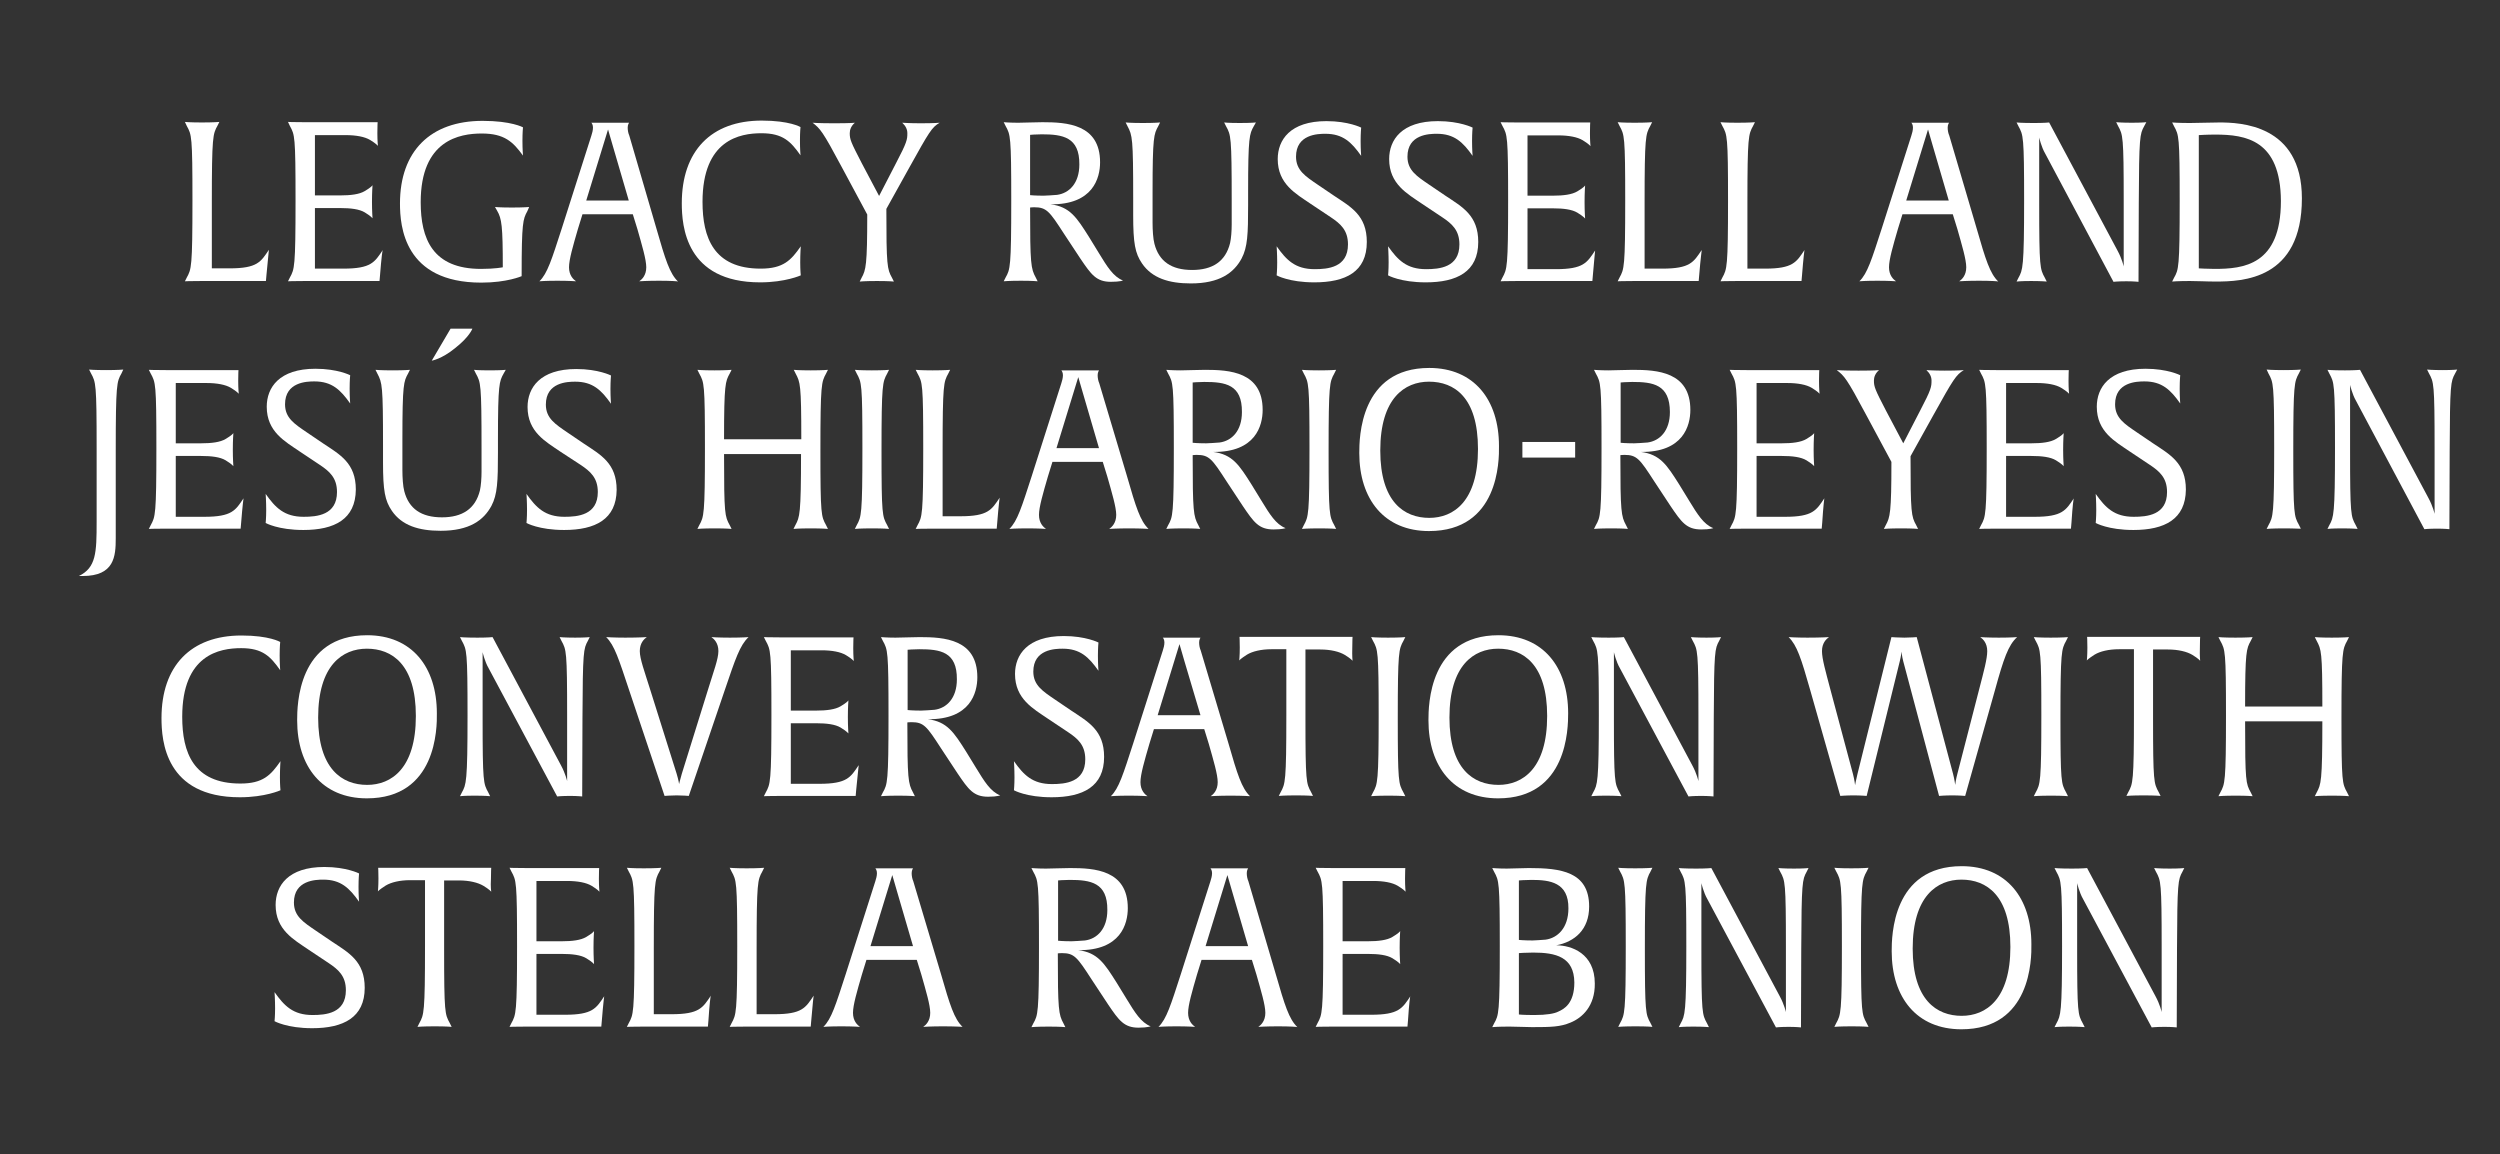 <?xml version="1.0" encoding="utf-8"?>
<!-- Generator: Adobe Illustrator 28.3.0, SVG Export Plug-In . SVG Version: 6.00 Build 0)  -->
<svg version="1.1" id="Layer_1" xmlns="http://www.w3.org/2000/svg" xmlns:xlink="http://www.w3.org/1999/xlink" x="0px" y="0px"
	 viewBox="0 0 928.8 428.9" style="enable-background:new 0 0 928.8 428.9;" xml:space="preserve">
<rect x="0" y="0" width="928.8" height="428.9" fill="#333333" stroke="none"/>
<style type="text/css">
	.st0{fill:#FFFFFF;}
</style>
<g>
	<path class="st0" d="M99,102.1l-0.2,2.3H75.1c-4.5,0-6.4,0.1-6.4,0.1l0.7-1.4c1.7-3.1,2.1-3.8,2.1-28.6c0-24.1-0.3-24.4-2.1-27.7
		l-0.7-1.5c0,0,1.8,0.2,6.3,0.2s6.5-0.2,6.5-0.2l-0.7,1.4c-1.7,3.1-2.1,3.8-2.1,28.6v24.4h6.6c10.3,0,11.6-2.4,14.6-6.9
		C99.9,92.8,99.6,95.7,99,102.1z"/>
	<path class="st0" d="M141.2,102.1l-0.2,2.3h-27.6c-4.5,0-6.4,0.1-6.4,0.1l0.7-1.4c1.7-3.1,2.1-3.8,2.1-28.6
		c0-24.1-0.3-24.4-2.1-27.7l-0.7-1.5c0,0,1.8,0.1,6.3,0.1h27c0,0-0.1,1.3-0.1,4c0,3.1,0.2,4.6,0.2,4.8c-0.1-0.1-0.6-0.8-2.9-2.2
		c-2-1.2-5.2-1.8-9.1-1.8h-11.4v22.4h9.4c3.9,0,7.1-0.4,9.1-1.6c2.2-1.3,2.8-2,2.9-2.2c0,0.1-0.2,2.5-0.2,6.2c0,3.6,0.2,5.9,0.2,6.1
		c-0.1-0.1-0.6-0.8-2.9-2.2c-2-1.2-5.2-1.6-9.1-1.6h-9.4v22.5h10.6c10.3,0,11.6-2.4,14.6-6.9C142.1,92.8,141.7,95.7,141.2,102.1z"/>
	<path class="st0" d="M195.9,78.5c-1.6,2.9-2.1,4.2-2.1,23.6v0.5c0,0-5.4,2.4-15,2.4c-28.7,0-30.2-21-30.2-29.4
		c0-19.4,11.3-30.7,30.7-30.7c10.7,0,15,2.4,15,2.4s-0.2,1.9-0.2,5c0,3.2,0.2,5.5,0.2,5.5c-3.7-5.1-6.9-8.2-15.3-8.2
		c-8.2,0-22.7,2.4-22.7,25.5c0,13.6,4.4,24.8,22.4,24.8c5.3,0,8.1-0.6,8.1-0.6c0-15.4-0.4-18.1-2.1-21l-0.8-1.4c0,0,1.8,0.2,6.3,0.2
		c4.5,0,6.4-0.2,6.4-0.2L195.9,78.5z"/>
	<path class="st0" d="M244.8,104.3c-4.3,0-7.3,0.2-7.3,0.2c1-0.7,2.6-2.2,2.6-5.2c0-2.9-1.6-8.2-3.3-14.2l-1.7-5.5h-18.7l-1.7,5.5
		c-1.8,6.2-3.3,11.3-3.3,14.2c0,3,1.6,4.5,2.6,5.2c0,0-2.6-0.2-6.9-0.2c-4.5,0-6.7,0.2-6.7,0.2c3-2.9,4.6-8.2,8.3-19.6l11-34.5
		c0.3-0.9,0.6-2,0.6-3s-0.4-1.6-0.6-1.8h14c0,0.1-0.5,0.6-0.5,1.8c0,1,0.2,2.1,0.6,3L243.9,85c3.3,11.5,4.9,16.6,8,19.6
		C252,104.5,249.3,104.3,244.8,104.3z M227.7,54.3c-0.9-3-1.8-6.2-1.8-6.2l-8.1,26.4h15.8L227.7,54.3z"/>
	<path class="st0" d="M282.4,104.9c-27.7,0-29.1-21-29.1-29.4c0-19.4,10.9-30.7,29.7-30.7c10.4,0,14.4,2.4,14.4,2.4s-0.2,1.9-0.2,5
		c0,3.2,0.2,5.5,0.2,5.5c-3.6-5.1-6.5-8.2-14.5-8.2c-8,0-21.9,2.4-21.9,25.5c0,13.2,4.1,24.8,21.6,24.8c8.4,0,11.3-3.1,14.9-8.3
		c0,0-0.2,2.7-0.2,6c0,2.9,0.2,4.8,0.2,4.8S291.8,104.9,282.4,104.9z"/>
	<path class="st0" d="M337.8,62.3l-8.5,15.3c0,21.1,0.3,22.4,2.1,25.6l0.7,1.4c0,0-1.8-0.2-6.3-0.2s-6.4,0.2-6.4,0.2l0.7-1.4
		c1.6-2.9,2.1-4.6,2.1-23.5l-9.4-17.5c-7.3-13.7-8.1-14.4-10.9-16.6c0,0,2,0.2,8.1,0.2c6.2,0,7.6-0.2,7.6-0.2
		c-1.4,1.2-1.9,2.6-1.9,3.9c0,2.3,0.4,3.3,4.5,11.2l6.4,12.1l6.3-12.2c4.1-7.8,4.2-8.8,4.2-11.1c0-1.4-0.6-2.7-1.9-3.9
		c0,0,2.7,0.2,6.8,0.2c5.3,0,7.1-0.2,7.1-0.2C346.2,47.3,345.3,48.8,337.8,62.3z"/>
	<path class="st0" d="M412.7,104.7c-5.4,0-7.3-2.7-11.3-8.6l-6.2-9.4c-5.3-8.2-6.4-9.7-11-9.7c-0.8,0-1.5,0.1-1.5,0.1
		c0,21.1,0.3,22.7,2.1,26l0.7,1.4c0,0-1.8-0.2-6.2-0.2c-4.5,0-6.4,0.2-6.4,0.2l0.7-1.4c1.7-3,2.1-3.8,2.1-28.6
		c0-24.1-0.3-24.4-2.1-27.7l-0.7-1.4c0,0,2.2,0.2,5.4,0.2c2.4,0,6.1-0.2,9-0.2c9,0,21.4,0.7,21.4,14.9c0,5.8-2.6,15.8-18.4,15.6
		c7.2,0.9,9.7,4.9,14.2,12l3.8,6.2c3,4.9,5.3,8.7,8.9,10.1C417.3,104.2,416.1,104.7,412.7,104.7z M387,49.9c-2.2,0-4.3,0.2-4.3,0.2
		v22.4c0,0,1.8,0.2,5,0.2c0.9,0,3.7-0.2,5-0.3c4.5-0.6,8.3-4.3,8.3-11.3C401.1,50.9,394.8,49.9,387,49.9z"/>
	<path class="st0" d="M465.8,46.9c-1.6,2.9-2.1,3.8-2.1,24.4v4.9c0,10.8-0.2,15.6-2.4,19.8c-2.9,5.4-8.2,9.3-18.9,9.3
		c-8.2,0-14.4-2-18.1-7.4c-2.6-3.8-3.3-7.5-3.3-18v-6.4c0-22.2-0.3-23.2-2.1-26.6l-0.7-1.4c0,0,1.9,0.2,6.4,0.2s6.4-0.2,6.4-0.2
		l-0.7,1.4c-1.6,2.9-2.1,3.8-2.1,24.4v11.5c0,2.6,0.2,6,0.7,7.8c1.7,6.5,6.3,9.7,14,9.7c7.5,0,12.4-3.1,14.1-10
		c0.4-1.8,0.6-4.5,0.6-6.9v-8.8c0-24.1-0.3-24.4-2.1-27.7l-0.7-1.4c0,0,1.4,0.2,5.8,0.2c4.4,0,6-0.2,6-0.2L465.8,46.9z"/>
	<path class="st0" d="M488.3,104.9c-9.4,0-14-2.6-14-2.6s0.2-1.9,0.2-4.8c0-3.2-0.2-6-0.2-6c3.6,5.1,6.9,8.5,14.1,8.5
		c4.9,0,12.4-0.6,12.4-9.2c0-5.3-2.8-7.7-6.4-10.1l-7.5-5c-5.4-3.7-12.2-7.3-12.2-16.6c0-7.1,4.6-14.1,18.1-14.1
		c8.2,0,12.9,2.4,12.9,2.4s-0.2,1.9-0.2,5c0,3.2,0.2,5.5,0.2,5.5c-3.6-5.1-6.8-8.2-13.3-8.2c-2.8,0-10.9,0.2-10.9,8.5
		c0,5.1,3.5,7.3,8.2,10.5l5.9,4c6.3,4.2,12.2,7.3,12.2,17.2C507.8,101,499.9,104.9,488.3,104.9z"/>
	<path class="st0" d="M529.7,104.9c-9.4,0-14-2.6-14-2.6s0.2-1.9,0.2-4.8c0-3.2-0.2-6-0.2-6c3.6,5.1,6.9,8.5,14.1,8.5
		c4.9,0,12.4-0.6,12.4-9.2c0-5.3-2.8-7.7-6.4-10.1l-7.5-5c-5.4-3.7-12.2-7.3-12.2-16.6c0-7.1,4.6-14.1,18.1-14.1
		c8.2,0,12.9,2.4,12.9,2.4s-0.2,1.9-0.2,5c0,3.2,0.2,5.5,0.2,5.5c-3.6-5.1-6.8-8.2-13.3-8.2c-2.8,0-10.9,0.2-10.9,8.5
		c0,5.1,3.5,7.3,8.2,10.5l5.9,4c6.3,4.2,12.2,7.3,12.2,17.2C549.2,101,541.2,104.9,529.7,104.9z"/>
	<path class="st0" d="M591.8,102.1l-0.2,2.3h-27.7c-4.5,0-6.4,0.1-6.4,0.1l0.7-1.4c1.7-3.1,2.1-3.8,2.1-28.6
		c0-24.1-0.3-24.4-2.1-27.7l-0.7-1.4c0,0,1.8,0.1,6.3,0.1h27c0,0-0.1,1.3-0.1,4c0,3.1,0.2,4.6,0.2,4.8c-0.1-0.1-0.6-0.8-2.9-2.2
		c-2-1.2-5.2-1.8-9.1-1.8h-11.4v22.4h9.4c3.9,0,7.1-0.4,9.1-1.6c2.2-1.3,2.8-2,2.9-2.2c0,0.1-0.2,2.5-0.2,6.2c0,3.6,0.2,5.9,0.2,6.1
		c-0.1-0.1-0.6-0.8-2.9-2.2c-2-1.2-5.2-1.6-9.1-1.6h-9.4V100H578c10.3,0,11.6-2.4,14.6-6.9C592.7,92.8,592.3,95.7,591.8,102.1z"/>
	<path class="st0" d="M631.3,102.1l-0.2,2.3h-23.7c-4.5,0-6.4,0.1-6.4,0.1l0.7-1.4c1.7-3.1,2.1-3.8,2.1-28.6
		c0-24.1-0.3-24.4-2.1-27.7l-0.7-1.4c0,0,1.8,0.2,6.3,0.2s6.5-0.2,6.5-0.2l-0.7,1.4c-1.7,3.1-2.1,3.8-2.1,28.6v24.4h6.6
		c10.3,0,11.6-2.4,14.6-6.9C632.3,92.8,631.8,95.7,631.3,102.1z"/>
	<path class="st0" d="M669.5,102.1l-0.2,2.3h-23.7c-4.5,0-6.4,0.1-6.4,0.1l0.7-1.4c1.7-3.1,2.1-3.8,2.1-28.6
		c0-24.1-0.3-24.4-2.1-27.7l-0.7-1.4c0,0,1.8,0.2,6.3,0.2s6.5-0.2,6.5-0.2l-0.7,1.4c-1.7,3.1-2.1,3.8-2.1,28.6v24.4h6.6
		c10.3,0,11.6-2.4,14.6-6.9C670.4,92.8,670,95.7,669.5,102.1z"/>
	<path class="st0" d="M735.2,104.3c-4.3,0-7.3,0.2-7.3,0.2c1-0.7,2.6-2.2,2.6-5.2c0-2.9-1.6-8.2-3.3-14.2l-1.7-5.5h-18.7l-1.7,5.5
		c-1.8,6.2-3.3,11.3-3.3,14.2c0,3,1.6,4.5,2.6,5.2c0,0-2.6-0.2-6.9-0.2c-4.5,0-6.7,0.2-6.7,0.2c3-2.9,4.6-8.2,8.3-19.6l11-34.5
		c0.3-0.9,0.6-2,0.6-3s-0.4-1.6-0.6-1.8h14c0,0.1-0.5,0.6-0.5,1.8c0,1,0.2,2.1,0.6,3L734.4,85c3.3,11.5,4.9,16.6,8,19.6
		C742.5,104.5,739.8,104.3,735.2,104.3z M718.1,54.3c-0.9-3-1.8-6.2-1.8-6.2l-8.1,26.4h15.8L718.1,54.3z"/>
	<path class="st0" d="M796.6,46.9c-1.6,2.9-1.9,3.8-2,28.6l-0.1,29.2c0,0-1.8-0.2-4.5-0.2c-3.2,0-4.8,0.2-4.8,0.2l-25.4-47.7
		c-1.4-2.4-2.2-5.9-2.2-5.9v24.4c0,24.1,0.3,24.4,2.1,27.7l0.7,1.4c0,0-1.9-0.2-5.8-0.2c-3.8,0-5.4,0.2-5.4,0.2l0.7-1.4
		c1.6-2.9,2.1-3.8,2.1-28.6c0-24.1-0.3-24.4-2.1-27.7l-0.7-1.4c0,0,1.7,0.2,6.5,0.2c3.9,0,5.6-0.2,5.6-0.2l25.4,47.6
		c1.7,3.1,2.3,5.9,2.3,5.9V74.5c0-24.1-0.3-24.4-2.1-27.7l-0.7-1.4c0,0,1.9,0.2,5.8,0.2c3.8,0,5.4-0.2,5.4-0.2L796.6,46.9z"/>
	<path class="st0" d="M823.1,104.6c-3.6,0-6.2-0.2-9.5-0.2c-4.5,0-6.6,0.2-6.6,0.2l0.7-1.4c1.7-3,2.1-3.8,2.1-28.6
		c0-24.1-0.3-24.4-2.1-27.7l-0.7-1.4c0,0,2.2,0.2,6.6,0.2c3.3,0,7.3-0.2,10.9-0.2c7.5,0,30.7,0.6,30.7,28.2
		C855.2,104,833,104.6,823.1,104.6z M823,50c-3.3,0-6.1,0.2-6.1,0.2v49.5c0,0,3,0.2,5.8,0.2c10.7,0,24.7-1.3,24.7-25.2
		C847.3,52,834.4,50,823,50z"/>
	<path class="st0" d="M45.1,138.8c-1.7,3-2.1,3.8-2.1,28.7V200c0,6.7-0.5,14-12.3,14h-1.4c6.4-3.1,6.6-8.6,6.6-20.1v-27.4
		c0-24.1-0.3-24.5-2.1-27.8l-0.7-1.4c0,0,1.8,0.2,6.3,0.2s6.4-0.2,6.4-0.2L45.1,138.8z"/>
	<path class="st0" d="M89.6,194.1l-0.2,2.3H61.7c-4.5,0-6.4,0.1-6.4,0.1l0.7-1.4c1.7-3.1,2.1-3.8,2.1-28.6c0-24.1-0.3-24.4-2.1-27.7
		l-0.7-1.4c0,0,1.8,0.1,6.3,0.1h27c0,0-0.1,1.3-0.1,4c0,3.1,0.2,4.6,0.2,4.8c-0.1-0.1-0.6-0.8-2.9-2.2c-2-1.2-5.2-1.8-9.1-1.8H65.3
		v22.4h9.4c3.9,0,7.1-0.4,9.1-1.6c2.2-1.3,2.8-2,2.9-2.2c0,0.1-0.2,2.5-0.2,6.2c0,3.6,0.2,5.9,0.2,6.1c-0.1-0.1-0.6-0.8-2.9-2.2
		c-2-1.2-5.2-1.6-9.1-1.6h-9.4V192h10.6c10.3,0,11.6-2.4,14.6-6.9C90.5,184.8,90.1,187.7,89.6,194.1z"/>
	<path class="st0" d="M112.7,196.9c-9.4,0-14-2.6-14-2.6s0.2-1.9,0.2-4.8c0-3.2-0.2-6-0.2-6c3.6,5.1,6.9,8.5,14.1,8.5
		c4.9,0,12.4-0.6,12.4-9.2c0-5.3-2.8-7.7-6.4-10.1l-7.5-5c-5.4-3.7-12.2-7.3-12.2-16.6c0-7.1,4.6-14.1,18.1-14.1
		c8.2,0,12.9,2.4,12.9,2.4s-0.2,1.9-0.2,5c0,3.2,0.2,5.5,0.2,5.5c-3.6-5.1-6.8-8.2-13.3-8.2c-2.8,0-10.9,0.2-10.9,8.5
		c0,5.1,3.5,7.3,8.2,10.5l5.9,4c6.3,4.2,12.2,7.3,12.2,17.2C132.1,192.9,124.3,196.9,112.7,196.9z"/>
	<path class="st0" d="M187.1,138.8c-1.6,2.9-2.1,3.8-2.1,24.4v4.9c0,10.8-0.2,15.6-2.4,19.8c-2.9,5.4-8.2,9.3-18.9,9.3
		c-8.2,0-14.4-2-18.1-7.4c-2.6-3.8-3.3-7.5-3.3-18v-6.4c0-22.2-0.3-23.2-2.1-26.6l-0.7-1.4c0,0,1.9,0.2,6.4,0.2s6.4-0.2,6.4-0.2
		l-0.7,1.4c-1.6,2.9-2.1,3.8-2.1,24.4v11.5c0,2.6,0.2,6,0.7,7.8c1.7,6.5,6.3,9.7,14,9.7c7.5,0,12.4-3.1,14.1-10
		c0.4-1.8,0.6-4.5,0.6-6.9v-8.8c0-24.1-0.3-24.4-2.1-27.7l-0.7-1.4c0,0,1.4,0.2,5.8,0.2s6-0.2,6-0.2L187.1,138.8z M167.4,122.1h8.1
		c0,0-1,3-6.5,7.3c-4.9,4-8.6,4.6-8.6,4.6L167.4,122.1z"/>
	<path class="st0" d="M209.6,196.9c-9.4,0-14-2.6-14-2.6s0.2-1.9,0.2-4.8c0-3.2-0.2-6-0.2-6c3.6,5.1,6.9,8.5,14.1,8.5
		c4.9,0,12.4-0.6,12.4-9.2c0-5.3-2.8-7.7-6.4-10.1l-7.5-4.9c-5.4-3.7-12.2-7.3-12.2-16.6c0-7.1,4.6-14.1,18.1-14.1
		c8.2,0,12.9,2.4,12.9,2.4s-0.2,1.9-0.2,5c0,3.2,0.2,5.5,0.2,5.5c-3.6-5.1-6.8-8.2-13.3-8.2c-2.8,0-10.9,0.2-10.9,8.5
		c0,5.1,3.5,7.3,8.2,10.5l5.9,4c6.3,4.2,12.2,7.3,12.2,17.2C229,192.9,221.2,196.9,209.6,196.9z"/>
	<path class="st0" d="M301.2,196.3c-4.5,0-6.4,0.2-6.4,0.2l0.7-1.4c1.6-3,2.1-3.9,2.1-26.4H269c0,22.6,0.3,23.1,2.1,26.4l0.7,1.4
		c0,0-1.8-0.2-6.3-0.2c-4.5,0-6.4,0.2-6.4,0.2l0.7-1.4c1.7-3.1,2.1-3.8,2.1-28.6c0-24.1-0.3-24.4-2.1-27.7l-0.7-1.4
		c0,0,1.8,0.2,6.3,0.2c4.5,0,6.4-0.2,6.4-0.2l-0.7,1.4c-1.6,2.9-2.1,3.8-2.1,24.4h28.7c0-20.4-0.4-21.2-2.1-24.4l-0.7-1.4
		c0,0,1.8,0.2,6.3,0.2s6.4-0.2,6.4-0.2l-0.7,1.4c-1.7,3.1-2.1,3.8-2.1,28.6c0,24.1,0.3,24.4,2.1,27.7l0.7,1.4
		C307.5,196.5,305.7,196.3,301.2,196.3z"/>
	<path class="st0" d="M324,196.3c-4.5,0-6.4,0.2-6.4,0.2l0.7-1.4c1.7-3.1,2.1-3.8,2.1-28.6c0-24.1-0.3-24.4-2.1-27.7l-0.7-1.4
		c0,0,1.8,0.2,6.3,0.2c4.5,0,6.4-0.2,6.4-0.2l-0.7,1.4c-1.7,3.1-2.1,3.8-2.1,28.6c0,24.1,0.3,24.4,2.1,27.7l0.7,1.4
		C330.3,196.5,328.4,196.3,324,196.3z"/>
	<path class="st0" d="M370.5,194.1l-0.2,2.3h-23.7c-4.5,0-6.4,0.1-6.4,0.1l0.7-1.4c1.7-3.1,2.1-3.8,2.1-28.6
		c0-24.1-0.3-24.4-2.1-27.7l-0.7-1.4c0,0,1.8,0.2,6.3,0.2s6.5-0.2,6.5-0.2l-0.7,1.4c-1.7,3.1-2.1,3.8-2.1,28.6v24.4h6.6
		c10.3,0,11.6-2.4,14.6-6.9C371.4,184.8,371,187.7,370.5,194.1z"/>
	<path class="st0" d="M419.4,196.3c-4.3,0-7.3,0.2-7.3,0.2c1-0.7,2.6-2.2,2.6-5.2c0-2.9-1.6-8.2-3.3-14.2l-1.7-5.5H391l-1.7,5.5
		c-1.8,6.2-3.3,11.3-3.3,14.2c0,3,1.6,4.5,2.6,5.2c0,0-2.6-0.2-6.9-0.2c-4.5,0-6.7,0.2-6.7,0.2c3-2.9,4.6-8.2,8.3-19.6l11-34.5
		c0.3-0.9,0.6-2,0.6-3s-0.4-1.6-0.6-1.8h14c0,0.1-0.5,0.6-0.5,1.8c0,1,0.2,2.1,0.6,3l10.3,34.5c3.3,11.5,4.9,16.6,8,19.6
		C426.7,196.5,424,196.3,419.4,196.3z M402.4,146.3c-0.9-3-1.8-6.2-1.8-6.2l-8.1,26.4h15.8L402.4,146.3z"/>
	<path class="st0" d="M473.1,196.7c-5.4,0-7.3-2.7-11.3-8.6l-6.2-9.4c-5.3-8.2-6.4-9.7-11-9.7c-0.8,0-1.5,0.1-1.5,0.1
		c0,21.1,0.3,22.7,2.1,26l0.7,1.4c0,0-1.8-0.2-6.2-0.2c-4.5,0-6.4,0.2-6.4,0.2l0.7-1.4c1.7-3,2.1-3.8,2.1-28.6
		c0-24.1-0.3-24.4-2.1-27.7l-0.7-1.4c0,0,2.2,0.2,5.4,0.2c2.4,0,6.1-0.2,9-0.2c9,0,21.4,0.7,21.4,14.9c0,5.8-2.6,15.8-18.4,15.6
		c7.2,0.9,9.7,4.9,14.2,12l3.8,6.2c3,4.9,5.3,8.7,8.9,10.1C477.7,196.2,476.5,196.7,473.1,196.7z M447.4,141.9
		c-2.2,0-4.3,0.2-4.3,0.2v22.4c0,0,1.8,0.2,5,0.2c0.9,0,3.7-0.2,5-0.3c4.5-0.6,8.3-4.3,8.3-11.3
		C461.5,142.8,455.2,141.9,447.4,141.9z"/>
	<path class="st0" d="M490.1,196.3c-4.5,0-6.4,0.2-6.4,0.2l0.7-1.4c1.7-3.1,2.1-3.8,2.1-28.6c0-24.1-0.3-24.4-2.1-27.7l-0.7-1.4
		c0,0,1.8,0.2,6.3,0.2c4.5,0,6.4-0.2,6.4-0.2l-0.7,1.4c-1.7,3.1-2.1,3.8-2.1,28.6c0,24.1,0.3,24.4,2.1,27.7l0.7,1.4
		C496.4,196.5,494.6,196.3,490.1,196.3z"/>
	<path class="st0" d="M530.9,197.3c-16.6,0-25.9-11.8-25.9-29c0-5.5,0.2-31.6,26-31.6c16.6,0,25.9,11.8,25.9,29
		C557,171.3,556.8,197.3,530.9,197.3z M530.9,141.8c-9,0-18.1,6.1-18.1,25.6c0,19.1,8.9,25,18.2,25c9,0,18.1-6.1,18.1-25.6
		C549.1,147.5,540.2,141.8,530.9,141.8z"/>
	<path class="st0" d="M565.6,170v-5.8h19.6v5.8H565.6z"/>
	<path class="st0" d="M632,196.7c-5.4,0-7.3-2.7-11.3-8.6l-6.2-9.4c-5.3-8.2-6.4-9.7-11-9.7c-0.8,0-1.5,0.1-1.5,0.1
		c0,21.1,0.3,22.7,2.1,26l0.7,1.4c0,0-1.8-0.2-6.2-0.2c-4.5,0-6.4,0.2-6.4,0.2l0.7-1.4c1.7-3,2.1-3.8,2.1-28.6
		c0-24.1-0.3-24.4-2.1-27.7l-0.7-1.4c0,0,2.2,0.2,5.4,0.2c2.4,0,6.1-0.2,9-0.2c9,0,21.4,0.7,21.4,14.9c0,5.8-2.6,15.8-18.4,15.6
		c7.2,0.9,9.7,4.9,14.2,12l3.8,6.2c3,4.9,5.3,8.7,8.9,10.1C636.6,196.2,635.4,196.7,632,196.7z M606.4,141.9c-2.2,0-4.3,0.2-4.3,0.2
		v22.4c0,0,1.8,0.2,5,0.2c0.9,0,3.7-0.2,5-0.3c4.5-0.6,8.3-4.3,8.3-11.3C620.4,142.8,614.1,141.9,606.4,141.9z"/>
	<path class="st0" d="M677,194.1l-0.2,2.3H649c-4.5,0-6.4,0.1-6.4,0.1l0.7-1.4c1.7-3.1,2.1-3.8,2.1-28.6c0-24.1-0.3-24.4-2.1-27.7
		l-0.7-1.4c0,0,1.8,0.1,6.3,0.1h27c0,0-0.1,1.3-0.1,4c0,3.1,0.2,4.6,0.2,4.8c-0.1-0.1-0.6-0.8-2.9-2.2c-2-1.2-5.2-1.8-9.1-1.8h-11.4
		v22.4h9.4c3.9,0,7.1-0.4,9.1-1.6c2.2-1.3,2.8-2,2.9-2.2c0,0.1-0.2,2.5-0.2,6.2c0,3.6,0.2,5.9,0.2,6.1c-0.1-0.1-0.6-0.8-2.9-2.2
		c-2-1.2-5.2-1.6-9.1-1.6h-9.4V192h10.6c10.3,0,11.6-2.4,14.6-6.9C677.8,184.8,677.4,187.7,677,194.1z"/>
	<path class="st0" d="M718.3,154.2l-8.5,15.3c0,21.1,0.3,22.4,2.1,25.6l0.7,1.4c0,0-1.8-0.2-6.3-0.2s-6.4,0.2-6.4,0.2l0.7-1.4
		c1.6-2.9,2.1-4.6,2.1-23.5l-9.4-17.5c-7.3-13.7-8.1-14.4-10.9-16.6c0,0,2,0.2,8.1,0.2c6.2,0,7.6-0.2,7.6-0.2
		c-1.4,1.2-1.9,2.6-1.9,3.9c0,2.3,0.4,3.3,4.5,11.2l6.4,12.1l6.3-12.2c4.1-7.8,4.2-8.8,4.2-11.1c0-1.4-0.6-2.7-1.9-3.9
		c0,0,2.7,0.2,6.8,0.2c5.3,0,7.1-0.2,7.1-0.2C726.7,139.3,725.8,140.7,718.3,154.2z"/>
	<path class="st0" d="M769.6,194.1l-0.2,2.3h-27.7c-4.5,0-6.4,0.1-6.4,0.1l0.7-1.4c1.7-3.1,2.1-3.8,2.1-28.6
		c0-24.1-0.3-24.4-2.1-27.7l-0.7-1.4c0,0,1.8,0.1,6.3,0.1h27c0,0-0.1,1.3-0.1,4c0,3.1,0.2,4.6,0.2,4.8c-0.1-0.1-0.6-0.8-2.9-2.2
		c-2-1.2-5.2-1.8-9.1-1.8h-11.4v22.4h9.4c3.9,0,7.1-0.4,9.1-1.6c2.2-1.3,2.8-2,2.9-2.2c0,0.1-0.2,2.5-0.2,6.2c0,3.6,0.2,5.9,0.2,6.1
		c-0.1-0.1-0.6-0.8-2.9-2.2c-2-1.2-5.2-1.6-9.1-1.6h-9.4V192h10.6c10.3,0,11.6-2.4,14.6-6.9C770.4,184.8,770,187.7,769.6,194.1z"/>
	<path class="st0" d="M792.6,196.9c-9.4,0-14-2.6-14-2.6s0.2-1.9,0.2-4.8c0-3.2-0.2-6-0.2-6c3.6,5.1,6.9,8.5,14.1,8.5
		c4.9,0,12.4-0.6,12.4-9.2c0-5.3-2.8-7.7-6.4-10.1l-7.5-5c-5.4-3.7-12.2-7.3-12.2-16.6c0-7.1,4.6-14.1,18.1-14.1
		c8.2,0,12.9,2.4,12.9,2.4s-0.2,1.9-0.2,5c0,3.2,0.2,5.5,0.2,5.5c-3.6-5.1-6.8-8.2-13.3-8.2c-2.8,0-10.9,0.2-10.9,8.5
		c0,5.1,3.5,7.3,8.2,10.5l5.9,4c6.3,4.2,12.2,7.3,12.2,17.2C812,192.9,804.2,196.9,792.6,196.9z"/>
	<path class="st0" d="M848.5,196.3c-4.5,0-6.4,0.2-6.4,0.2l0.7-1.4c1.7-3.1,2.1-3.8,2.1-28.6c0-24.1-0.3-24.4-2.1-27.7l-0.7-1.5
		c0,0,1.8,0.2,6.3,0.2s6.4-0.2,6.4-0.2l-0.7,1.4c-1.7,3.1-2.1,3.8-2.1,28.6c0,24.1,0.3,24.4,2.1,27.7l0.7,1.4
		C854.8,196.5,852.9,196.3,848.5,196.3z"/>
	<path class="st0" d="M912.1,138.8c-1.6,2.9-1.9,3.8-2,28.6l-0.1,29.2c0,0-1.8-0.2-4.5-0.2c-3.2,0-4.8,0.2-4.8,0.2l-25.4-47.7
		c-1.4-2.4-2.2-5.9-2.2-5.9v24.4c0,24.1,0.3,24.4,2.1,27.7l0.7,1.4c0,0-1.9-0.2-5.8-0.2c-3.8,0-5.4,0.2-5.4,0.2l0.7-1.4
		c1.6-2.9,2.1-3.8,2.1-28.6c0-24.1-0.3-24.4-2.1-27.7l-0.7-1.4c0,0,1.7,0.2,6.5,0.2c3.9,0,5.6-0.2,5.6-0.2l25.4,47.6
		c1.7,3.1,2.3,5.9,2.3,5.9v-24.5c0-24.1-0.3-24.4-2.1-27.7l-0.7-1.4c0,0,1.9,0.2,5.8,0.2c3.8,0,5.4-0.2,5.4-0.2L912.1,138.8z"/>
	<path class="st0" d="M89.1,296.2c-27.7,0-29.1-21-29.1-29.4c0-19.4,10.9-30.7,29.7-30.7c10.4,0,14.4,2.4,14.4,2.4s-0.2,1.9-0.2,5
		c0,3.2,0.2,5.5,0.2,5.5c-3.6-5.1-6.5-8.2-14.5-8.2c-8,0-21.9,2.4-21.9,25.5c0,13.2,4.1,24.8,21.6,24.8c8.4,0,11.3-3.1,14.9-8.3
		c0,0-0.2,2.7-0.2,6c0,2.9,0.2,4.8,0.2,4.8S98.5,296.2,89.1,296.2z"/>
	<path class="st0" d="M136.3,296.6c-16.6,0-25.9-11.8-25.9-29c0-5.5,0.2-31.6,26-31.6c16.6,0,25.9,11.8,25.9,29
		C162.4,270.5,162.2,296.6,136.3,296.6z M136.3,241c-9,0-18.1,6.1-18.1,25.6c0,19.1,8.9,25,18.2,25c9,0,18.1-6.1,18.1-25.6
		C154.5,246.8,145.6,241,136.3,241z"/>
	<path class="st0" d="M218.4,238.1c-1.6,2.9-1.9,3.8-2,28.6l-0.1,29.2c0,0-1.8-0.2-4.5-0.2c-3.2,0-4.8,0.2-4.8,0.2l-25.5-47.7
		c-1.4-2.4-2.2-5.9-2.2-5.9v24.4c0,24.1,0.3,24.4,2.1,27.7l0.7,1.4c0,0-1.9-0.2-5.8-0.2c-3.8,0-5.4,0.2-5.4,0.2l0.7-1.4
		c1.6-2.9,2.1-3.8,2.1-28.6c0-24.1-0.3-24.4-2.1-27.7l-0.7-1.4c0,0,1.7,0.2,6.5,0.2c3.9,0,5.6-0.2,5.6-0.2l25.4,47.6
		c1.7,3.1,2.3,5.9,2.3,5.9v-24.4c0-24.1-0.3-24.4-2.1-27.7l-0.7-1.4c0,0,1.9,0.2,5.8,0.2c3.8,0,5.4-0.2,5.4-0.2L218.4,238.1z"/>
	<path class="st0" d="M269.3,256.3l-13.4,39.4c0,0-2.2-0.2-4.5-0.2c-2.2,0-4.5,0.2-4.5,0.2l-13.2-39.4c-3.8-11.4-5.4-16.6-8.5-19.6
		c0,0,2.9,0.2,7.1,0.2c5,0,8-0.2,8-0.2c-1,0.7-2.6,2.2-2.6,5.2c0,2.9,1.8,7.7,3.7,13.8l10,31.8c0.7,2.3,0.9,3.8,0.9,3.8
		s0.3-1.4,1-3.8l9.9-31.8c1.9-6.2,3.7-10.9,3.7-13.8c0-3-1.6-4.5-2.6-5.2c0,0,2.6,0.2,6.9,0.2c4.6,0,6.9-0.2,6.9-0.2
		C274.9,239.7,273.2,244.8,269.3,256.3z"/>
	<path class="st0" d="M318.1,293.4l-0.2,2.3h-27.7c-4.5,0-6.4,0.1-6.4,0.1l0.7-1.4c1.7-3.1,2.1-3.8,2.1-28.6
		c0-24.1-0.3-24.4-2.1-27.7l-0.7-1.4c0,0,1.8,0.1,6.3,0.1h27c0,0-0.1,1.3-0.1,4c0,3.1,0.2,4.6,0.2,4.8c-0.1-0.1-0.6-0.8-2.9-2.2
		c-2-1.2-5.2-1.8-9.1-1.8h-11.4v22.4h9.4c3.9,0,7.1-0.4,9.1-1.6c2.2-1.3,2.8-2,2.9-2.2c0,0.1-0.2,2.5-0.2,6.2c0,3.6,0.2,5.9,0.2,6.1
		c-0.1-0.1-0.6-0.8-2.9-2.2c-2-1.2-5.2-1.6-9.1-1.6h-9.4v22.5h10.6c10.3,0,11.6-2.4,14.6-6.9C319.1,284,318.7,287,318.1,293.4z"/>
	<path class="st0" d="M367.1,296c-5.4,0-7.3-2.7-11.3-8.6l-6.2-9.4c-5.3-8.2-6.4-9.7-11-9.7c-0.8,0-1.5,0.1-1.5,0.1
		c0,21.1,0.3,22.7,2.1,26l0.7,1.4c0,0-1.8-0.2-6.2-0.2c-4.5,0-6.4,0.2-6.4,0.2l0.7-1.4c1.7-3,2.1-3.8,2.1-28.6
		c0-24.1-0.3-24.4-2.1-27.7l-0.7-1.4c0,0,2.2,0.2,5.4,0.2c2.4,0,6.1-0.2,9-0.2c9,0,21.4,0.7,21.4,14.9c0,5.8-2.6,15.8-18.4,15.6
		c7.2,0.9,9.7,4.9,14.2,12l3.8,6.2c3,4.9,5.3,8.7,8.9,10.1C371.8,295.4,370.7,296,367.1,296z M341.5,241.2c-2.2,0-4.3,0.2-4.3,0.2
		v22.4c0,0,1.8,0.2,5,0.2c0.9,0,3.7-0.2,5-0.3c4.5-0.6,8.3-4.3,8.3-11.3C355.6,242.1,349.3,241.2,341.5,241.2z"/>
	<path class="st0" d="M390.7,296.2c-9.4,0-14-2.6-14-2.6s0.2-1.9,0.2-4.8c0-3.2-0.2-6-0.2-6c3.6,5.1,6.9,8.5,14.1,8.5
		c4.9,0,12.4-0.6,12.4-9.2c0-5.3-2.8-7.7-6.4-10.1l-7.5-5c-5.4-3.7-12.2-7.3-12.2-16.6c0-7.1,4.6-14.1,18.1-14.1
		c8.2,0,12.9,2.4,12.9,2.4s-0.2,1.9-0.2,5c0,3.2,0.2,5.5,0.2,5.5c-3.6-5.1-6.8-8.2-13.3-8.2c-2.8,0-10.9,0.2-10.9,8.5
		c0,5.1,3.5,7.3,8.2,10.5l5.9,4c6.3,4.2,12.2,7.3,12.2,17.2C410.2,292.2,402.4,296.2,390.7,296.2z"/>
	<path class="st0" d="M457.1,295.6c-4.3,0-7.3,0.2-7.3,0.2c1-0.7,2.6-2.2,2.6-5.2c0-2.9-1.6-8.2-3.3-14.2l-1.7-5.5h-18.7l-1.7,5.5
		c-1.8,6.2-3.3,11.3-3.3,14.2c0,3,1.6,4.5,2.6,5.2c0,0-2.6-0.2-6.9-0.2c-4.5,0-6.7,0.2-6.7,0.2c3-2.9,4.6-8.2,8.3-19.6l11-34.5
		c0.3-0.9,0.6-2,0.6-3s-0.4-1.6-0.6-1.8h14c0,0.1-0.5,0.6-0.5,1.8c0,1,0.2,2.1,0.6,3l10.3,34.5c3.3,11.5,4.9,16.6,8,19.6
		C464.4,295.8,461.7,295.6,457.1,295.6z M440,245.5c-0.9-3-1.8-6.2-1.8-6.2l-8.1,26.4H446L440,245.5z"/>
	<path class="st0" d="M502.5,245.5c-0.1-0.1-0.6-0.8-2.9-2.2c-2-1.2-5.2-2-9.1-2h-5.5v25.3c0,24.1,0.3,24.4,2.1,27.7l0.7,1.4
		c0,0-1.8-0.2-6.3-0.2c-4.5,0-6.4,0.2-6.4,0.2l0.7-1.4c1.7-3.1,2.1-3.8,2.1-28.6v-24.5h-5.5c-3.9,0-7.1,0.8-9.1,2
		c-2.2,1.4-2.9,2.1-2.9,2.2c0-0.1,0.2-1.7,0.2-4.8c0-2.7-0.1-4-0.1-4h42c0,0-0.1,1.3-0.1,4C502.3,243.9,502.5,245.3,502.5,245.5z"/>
	<path class="st0" d="M515.8,295.6c-4.5,0-6.4,0.2-6.4,0.2l0.7-1.4c1.7-3.1,2.1-3.8,2.1-28.6c0-24.1-0.3-24.4-2.1-27.7l-0.7-1.4
		c0,0,1.8,0.2,6.3,0.2c4.5,0,6.4-0.2,6.4-0.2l-0.7,1.4c-1.7,3.1-2.1,3.8-2.1,28.6c0,24.1,0.3,24.4,2.1,27.7l0.7,1.4
		C522,295.8,520.3,295.6,515.8,295.6z"/>
	<path class="st0" d="M556.6,296.6c-16.6,0-25.9-11.8-25.9-29c0-5.5,0.2-31.6,26-31.6c16.6,0,25.9,11.8,25.9,29
		C582.6,270.5,582.4,296.6,556.6,296.6z M556.6,241c-9,0-18.1,6.1-18.1,25.6c0,19.1,8.9,25,18.2,25c9,0,18.1-6.1,18.1-25.6
		C574.8,246.8,565.9,241,556.6,241z"/>
	<path class="st0" d="M638.7,238.1c-1.6,2.9-1.9,3.8-2,28.6l-0.1,29.2c0,0-1.8-0.2-4.5-0.2c-3.2,0-4.8,0.2-4.8,0.2l-25.5-47.7
		c-1.4-2.4-2.2-5.9-2.2-5.9v24.4c0,24.1,0.3,24.4,2.1,27.7l0.7,1.4c0,0-1.9-0.2-5.8-0.2c-3.8,0-5.4,0.2-5.4,0.2l0.7-1.4
		c1.6-2.9,2.1-3.8,2.1-28.6c0-24.1-0.3-24.4-2.1-27.7l-0.7-1.4c0,0,1.7,0.2,6.5,0.2c3.9,0,5.6-0.2,5.6-0.2l25.4,47.6
		c1.7,3.1,2.3,5.9,2.3,5.9v-24.4c0-24.1-0.3-24.4-2.1-27.7l-0.7-1.4c0,0,1.9,0.2,5.8,0.2c3.8,0,5.4-0.2,5.4-0.2L638.7,238.1z"/>
	<path class="st0" d="M741.2,256.3l-11.1,39.4c0,0-2.2-0.2-4.8-0.2c-2.8,0-4.9,0.2-4.9,0.2l-13.3-50c-0.5-1.9-0.6-3.2-0.6-3.6
		c-0.1,0.3-0.2,1.6-0.7,3.6l-12.3,50c0,0-2.2-0.2-4.9-0.2c-2.7,0-4.9,0.2-4.9,0.2l-11.2-39.4c-3.3-11.6-4.9-16.6-8-19.6
		c0,0,2.8,0.2,7,0.2c5,0,8-0.2,8-0.2c-1,0.7-2.6,2.2-2.6,5.2c0,2.9,1.4,7.7,3,13.8l8.5,31.8c0.6,2.3,0.8,4.2,0.8,4.2
		s0.3-1.8,0.9-4.2l12.6-50.8c0,0,2.5,0.2,4.8,0.2c2.2,0,4.6-0.2,4.6-0.2l13.5,50.8c0.5,1.9,0.8,4.1,0.8,4.1s0.2-1.9,0.8-4.1
		l8.2-31.8c1.6-6.2,2.9-10.9,2.9-13.8c0-3-1.6-4.5-2.6-5.2c0,0,2.6,0.2,6.9,0.2c4.5,0,6.8-0.2,6.8-0.2
		C746.1,239.7,744.4,244.7,741.2,256.3z"/>
	<path class="st0" d="M762,295.6c-4.5,0-6.4,0.2-6.4,0.2l0.7-1.4c1.7-3.1,2.1-3.8,2.1-28.6c0-24.1-0.3-24.4-2.1-27.7l-0.7-1.4
		c0,0,1.8,0.2,6.3,0.2c4.5,0,6.4-0.2,6.4-0.2l-0.7,1.4c-1.7,3.1-2.1,3.8-2.1,28.6c0,24.1,0.3,24.4,2.1,27.7l0.7,1.4
		C768.3,295.8,766.5,295.6,762,295.6z"/>
	<path class="st0" d="M817.4,245.5c-0.1-0.1-0.6-0.8-2.9-2.2c-2-1.2-5.2-2-9.1-2h-5.5v25.3c0,24.1,0.3,24.4,2.1,27.7l0.7,1.4
		c0,0-1.8-0.2-6.3-0.2s-6.4,0.2-6.4,0.2l0.7-1.4c1.7-3.1,2.1-3.8,2.1-28.6v-24.5h-5.5c-3.9,0-7.1,0.8-9.1,2
		c-2.2,1.4-2.9,2.1-2.9,2.2c0-0.1,0.2-1.7,0.2-4.8c0-2.7-0.1-4-0.1-4h42c0,0-0.1,1.3-0.1,4C817.2,243.9,817.4,245.3,817.4,245.5z"/>
	<path class="st0" d="M866.4,295.6c-4.5,0-6.4,0.2-6.4,0.2l0.7-1.4c1.6-3,2.1-3.9,2.1-26.4h-28.7c0,22.6,0.3,23.1,2.1,26.4l0.7,1.4
		c0,0-1.8-0.2-6.3-0.2s-6.4,0.2-6.4,0.2l0.7-1.4c1.7-3.1,2.1-3.8,2.1-28.6c0-24.1-0.3-24.4-2.1-27.7l-0.7-1.4c0,0,1.8,0.2,6.3,0.2
		c4.5,0,6.4-0.2,6.4-0.2l-0.7,1.4c-1.6,2.9-2.1,3.8-2.1,24.4h28.7c0-20.4-0.4-21.2-2.1-24.4l-0.7-1.4c0,0,1.8,0.2,6.3,0.2
		s6.4-0.2,6.4-0.2l-0.7,1.4c-1.7,3.1-2.1,3.8-2.1,28.6c0,24.1,0.3,24.4,2.1,27.7l0.7,1.4C872.7,295.8,870.8,295.6,866.4,295.6z"/>
	<path class="st0" d="M116,382c-9.4,0-14-2.6-14-2.6s0.2-1.9,0.2-4.8c0-3.2-0.2-6-0.2-6c3.6,5.1,6.9,8.5,14.1,8.5
		c4.9,0,12.4-0.6,12.4-9.2c0-5.3-2.8-7.7-6.4-10.1l-7.5-5c-5.4-3.7-12.2-7.3-12.2-16.6c0-7.1,4.6-14.1,18.1-14.1
		c8.2,0,12.9,2.4,12.9,2.4s-0.2,1.9-0.2,5c0,3.2,0.2,5.5,0.2,5.5c-3.6-5.1-6.8-8.2-13.3-8.2c-2.8,0-10.9,0.2-10.9,8.5
		c0,5.1,3.5,7.3,8.2,10.5l5.9,4c6.3,4.2,12.2,7.3,12.2,17.2C135.5,378,127.6,382,116,382z"/>
	<path class="st0" d="M182.5,331.3c-0.1-0.1-0.6-0.8-2.9-2.2c-2-1.2-5.2-2-9.1-2H165v25.3c0,24.1,0.3,24.4,2.1,27.7l0.7,1.4
		c0,0-1.8-0.2-6.3-0.2s-6.4,0.2-6.4,0.2l0.7-1.4c1.7-3.1,2.1-3.8,2.1-28.6v-24.5h-5.5c-3.9,0-7.1,0.8-9.1,2
		c-2.2,1.4-2.9,2.1-2.9,2.2c0-0.1,0.2-1.7,0.2-4.8c0-2.7-0.1-4-0.1-4h42c0,0-0.1,1.3-0.1,4C182.2,329.7,182.5,331.1,182.5,331.3z"/>
	<path class="st0" d="M223.6,379.1l-0.2,2.3h-27.7c-4.5,0-6.4,0.1-6.4,0.1l0.7-1.4c1.7-3.1,2.1-3.8,2.1-28.6
		c0-24.1-0.3-24.4-2.1-27.7l-0.7-1.4c0,0,1.8,0.1,6.3,0.1h27c0,0-0.1,1.3-0.1,4c0,3.1,0.2,4.6,0.2,4.8c-0.1-0.1-0.6-0.8-2.9-2.2
		c-2-1.2-5.2-1.8-9.1-1.8h-11.4v22.4h9.4c3.9,0,7.1-0.4,9.1-1.6c2.2-1.3,2.8-2,2.9-2.2c0,0.1-0.2,2.5-0.2,6.2c0,3.6,0.2,5.9,0.2,6.1
		c-0.1-0.1-0.6-0.8-2.9-2.2c-2-1.2-5.2-1.6-9.1-1.6h-9.4V377h10.6c10.3,0,11.6-2.4,14.6-6.9C224.5,369.8,224.1,372.8,223.6,379.1z"
		/>
	<path class="st0" d="M263.2,379.1l-0.2,2.3h-23.7c-4.5,0-6.4,0.1-6.4,0.1l0.7-1.4c1.7-3.1,2.1-3.8,2.1-28.6
		c0-24.1-0.3-24.4-2.1-27.7l-0.7-1.4c0,0,1.8,0.2,6.3,0.2c4.5,0,6.5-0.2,6.5-0.2l-0.7,1.4c-1.7,3.1-2.1,3.8-2.1,28.6v24.4h6.6
		c10.3,0,11.6-2.4,14.6-6.9C264,369.8,263.6,372.8,263.2,379.1z"/>
	<path class="st0" d="M301.4,379.1l-0.2,2.3h-23.7c-4.5,0-6.4,0.1-6.4,0.1l0.7-1.4c1.7-3.1,2.1-3.8,2.1-28.6
		c0-24.1-0.3-24.4-2.1-27.7l-0.7-1.4c0,0,1.8,0.2,6.3,0.2c4.5,0,6.5-0.2,6.5-0.2l-0.7,1.4c-1.7,3.1-2.1,3.8-2.1,28.6v24.4h6.6
		c10.3,0,11.6-2.4,14.6-6.9C302.3,369.8,301.9,372.8,301.4,379.1z"/>
	<path class="st0" d="M350.3,381.3c-4.3,0-7.3,0.2-7.3,0.2c1-0.7,2.6-2.2,2.6-5.2c0-2.9-1.6-8.2-3.3-14.2l-1.7-5.5h-18.7l-1.7,5.5
		c-1.8,6.2-3.3,11.3-3.3,14.2c0,3,1.6,4.5,2.6,5.2c0,0-2.6-0.2-6.9-0.2c-4.5,0-6.7,0.2-6.7,0.2c3-2.9,4.6-8.2,8.3-19.6l11-34.5
		c0.3-0.9,0.6-2,0.6-3s-0.4-1.6-0.6-1.8h14c0,0.1-0.5,0.6-0.5,1.8c0,1,0.2,2.1,0.6,3l10.3,34.5c3.3,11.5,4.9,16.6,8,19.6
		C357.7,381.5,354.9,381.3,350.3,381.3z M333.3,331.3c-0.9-3-1.8-6.2-1.8-6.2l-8.1,26.4h15.8L333.3,331.3z"/>
	<path class="st0" d="M423,381.8c-5.4,0-7.3-2.7-11.3-8.6l-6.2-9.4c-5.3-8.2-6.4-9.7-11-9.7c-0.8,0-1.5,0.1-1.5,0.1
		c0,21.1,0.3,22.7,2.1,26l0.7,1.4c0,0-1.8-0.2-6.2-0.2c-4.5,0-6.4,0.2-6.4,0.2l0.7-1.4c1.7-3,2.1-3.8,2.1-28.6
		c0-24.1-0.3-24.4-2.1-27.7l-0.7-1.4c0,0,2.2,0.2,5.4,0.2c2.4,0,6.1-0.2,9-0.2c9,0,21.4,0.7,21.4,14.9c0,5.8-2.6,15.8-18.4,15.6
		c7.2,0.9,9.7,4.9,14.2,12l3.8,6.2c3,4.9,5.3,8.7,8.9,10.1C427.7,381.2,426.5,381.8,423,381.8z M397.4,326.9c-2.2,0-4.3,0.2-4.3,0.2
		v22.4c0,0,1.8,0.2,5,0.2c0.9,0,3.7-0.2,5-0.3c4.5-0.6,8.3-4.3,8.3-11.3C411.5,327.9,405.2,326.9,397.4,326.9z"/>
	<path class="st0" d="M474.8,381.3c-4.3,0-7.3,0.2-7.3,0.2c1-0.7,2.6-2.2,2.6-5.2c0-2.9-1.6-8.2-3.3-14.2l-1.7-5.5h-18.7l-1.7,5.5
		c-1.8,6.2-3.3,11.3-3.3,14.2c0,3,1.6,4.5,2.6,5.2c0,0-2.6-0.2-6.9-0.2c-4.5,0-6.7,0.2-6.7,0.2c3-2.9,4.6-8.2,8.3-19.6l11-34.5
		c0.3-0.9,0.6-2,0.6-3s-0.4-1.6-0.6-1.8h14c0,0.1-0.5,0.6-0.5,1.8c0,1,0.2,2.1,0.6,3L474,362c3.3,11.5,4.9,16.6,8,19.6
		C482,381.5,479.3,381.3,474.8,381.3z M457.8,331.3c-0.9-3-1.8-6.2-1.8-6.2l-8.1,26.4h15.8L457.8,331.3z"/>
	<path class="st0" d="M523.1,379.1l-0.2,2.3h-27.7c-4.5,0-6.4,0.1-6.4,0.1l0.7-1.4c1.7-3.1,2.1-3.8,2.1-28.6
		c0-24.1-0.3-24.4-2.1-27.7l-0.7-1.4c0,0,1.8,0.1,6.3,0.1h27c0,0-0.1,1.3-0.1,4c0,3.1,0.2,4.6,0.2,4.8c-0.1-0.1-0.6-0.8-2.9-2.2
		c-2-1.2-5.2-1.8-9.1-1.8h-11.4v22.4h9.4c3.9,0,7.1-0.4,9.1-1.6c2.2-1.3,2.8-2,2.9-2.2c0,0.1-0.2,2.5-0.2,6.2c0,3.6,0.2,5.9,0.2,6.1
		c-0.1-0.1-0.6-0.8-2.9-2.2c-2-1.2-5.2-1.6-9.1-1.6h-9.4V377h10.6c10.3,0,11.6-2.4,14.6-6.9C523.9,369.8,523.5,372.8,523.1,379.1z"
		/>
	<path class="st0" d="M583.5,379.9c-3.8,1.6-7.1,1.7-14.3,1.7c-2.8,0-5.5-0.2-8.4-0.2c-4.5,0-6.4,0.2-6.4,0.2l0.7-1.4
		c1.7-3,2.1-3.8,2.1-28.6c0-24.1-0.3-24.4-2.1-27.7l-0.7-1.4c0,0,2.2,0.2,5.4,0.2c2.4,0,5.8-0.2,8.2-0.2c11.8,0,22.4,1.3,22.4,14.3
		c0,8.6-5.4,13.1-12.2,14.4c5.6,0,14.3,3,14.3,14.2C592.6,373.7,587.9,378.1,583.5,379.9z M569,326.9c-2.2,0-4.7,0.2-4.7,0.2v22.1
		c0,0,1.9,0.2,5.1,0.2c0.9,0,3.3-0.2,4.8-0.3c4.5-0.6,8.5-4.4,8.5-11.6C582.8,327.8,575.8,326.9,569,326.9z M569.6,353.9
		c-2.6,0-5.3,0.2-5.3,0.2v22.8c0,0,1.3,0.2,5.8,0.2c4.4,0,7.4-0.5,8.9-1.3c2-0.9,5.9-2.9,5.9-10.8
		C584.8,355.5,578,353.9,569.6,353.9z"/>
	<path class="st0" d="M607.6,381.3c-4.5,0-6.4,0.2-6.4,0.2l0.7-1.4c1.7-3.1,2.1-3.8,2.1-28.6c0-24.1-0.3-24.4-2.1-27.7l-0.7-1.4
		c0,0,1.8,0.2,6.3,0.2s6.4-0.2,6.4-0.2l-0.7,1.4c-1.7,3.1-2.1,3.8-2.1,28.6c0,24.1,0.3,24.4,2.1,27.7l0.7,1.4
		C613.9,381.5,612.1,381.3,607.6,381.3z"/>
	<path class="st0" d="M671.2,323.9c-1.6,2.9-1.9,3.8-2,28.6l-0.1,29.2c0,0-1.8-0.2-4.5-0.2c-3.2,0-4.8,0.2-4.8,0.2l-25.5-47.7
		c-1.4-2.4-2.2-5.9-2.2-5.9v24.4c0,24.1,0.3,24.4,2.1,27.7l0.7,1.4c0,0-1.9-0.2-5.8-0.2c-3.8,0-5.4,0.2-5.4,0.2l0.7-1.4
		c1.6-2.9,2.1-3.8,2.1-28.6c0-24.1-0.3-24.4-2.1-27.7l-0.7-1.4c0,0,1.7,0.2,6.5,0.2c3.9,0,5.6-0.2,5.6-0.2l25.4,47.6
		c1.7,3.1,2.3,5.9,2.3,5.9v-24.4c0-24.1-0.3-24.4-2.1-27.7l-0.7-1.4c0,0,1.9,0.2,5.8,0.2c3.8,0,5.4-0.2,5.4-0.2L671.2,323.9z"/>
	<path class="st0" d="M687.9,381.3c-4.5,0-6.4,0.2-6.4,0.2l0.7-1.4c1.7-3.1,2.1-3.8,2.1-28.6c0-24.1-0.3-24.4-2.1-27.7l-0.7-1.4
		c0,0,1.8,0.2,6.3,0.2s6.4-0.2,6.4-0.2l-0.7,1.4c-1.7,3.1-2.1,3.8-2.1,28.6c0,24.1,0.3,24.4,2.1,27.7l0.7,1.4
		C694.2,381.5,692.4,381.3,687.9,381.3z"/>
	<path class="st0" d="M728.7,382.4c-16.6,0-25.9-11.8-25.9-29c0-5.5,0.2-31.6,26-31.6c16.6,0,25.9,11.8,25.9,29
		C754.8,356.3,754.6,382.4,728.7,382.4z M728.7,326.8c-9,0-18.1,6.1-18.1,25.6c0,19.1,8.9,25,18.2,25c9,0,18.1-6.1,18.1-25.6
		C746.9,332.6,738,326.8,728.7,326.8z"/>
	<path class="st0" d="M810.8,323.9c-1.6,2.9-1.9,3.8-2,28.6l-0.1,29.2c0,0-1.8-0.2-4.5-0.2c-3.2,0-4.8,0.2-4.8,0.2l-25.5-47.7
		c-1.4-2.4-2.2-5.9-2.2-5.9v24.4c0,24.1,0.3,24.4,2.1,27.7l0.7,1.4c0,0-1.9-0.2-5.8-0.2c-3.8,0-5.4,0.2-5.4,0.2l0.7-1.4
		c1.6-2.9,2.1-3.8,2.1-28.6c0-24.1-0.3-24.4-2.1-27.7l-0.7-1.4c0,0,1.7,0.2,6.5,0.2c3.9,0,5.6-0.2,5.6-0.2l25.4,47.6
		c1.7,3.1,2.3,5.9,2.3,5.9v-24.4c0-24.1-0.3-24.4-2.1-27.7l-0.7-1.4c0,0,1.9,0.2,5.8,0.2c3.8,0,5.4-0.2,5.4-0.2L810.8,323.9z"/>
</g>
</svg>
